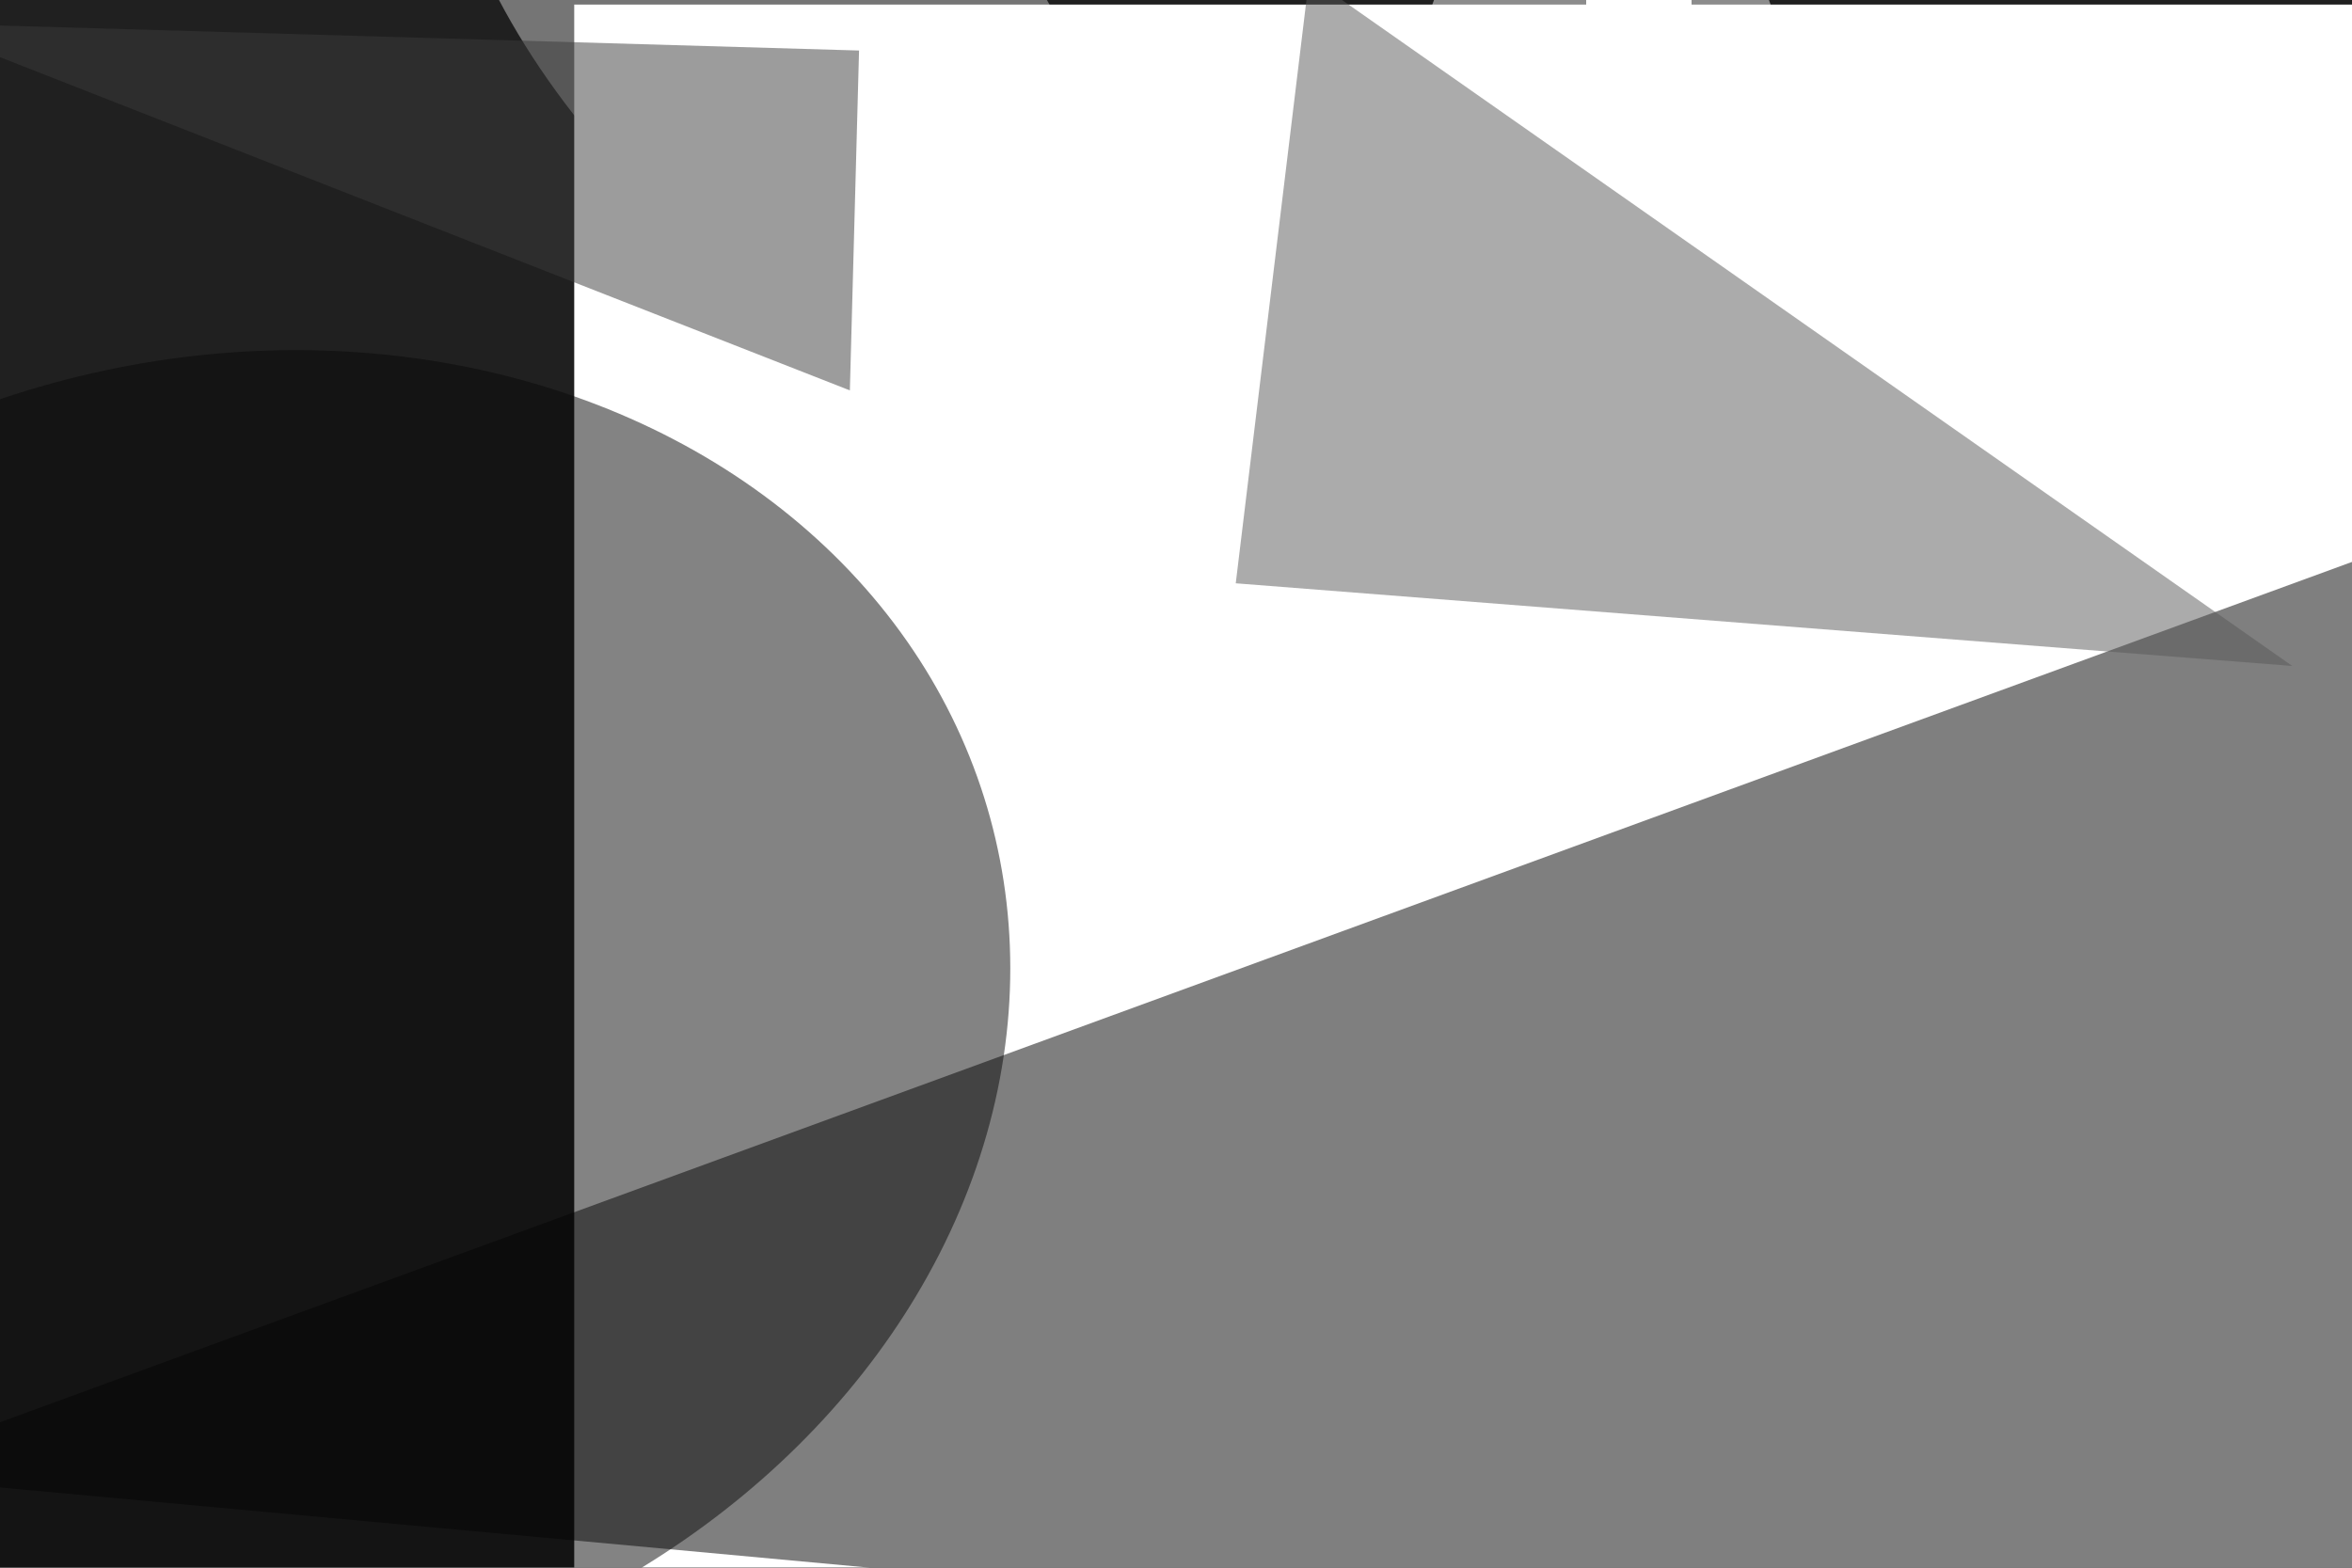 <svg xmlns="http://www.w3.org/2000/svg" viewBox="0 0 6000 4000"><filter id="b"><feGaussianBlur stdDeviation="12" /></filter><path d="M0 0h6e3v4e3H0z" fill="#202020" /><g filter="url(#b)" transform="scale(23.438) translate(0.5 0.5)"><g transform="translate(173.708 11.145) rotate(91.14) scale(26.748 20.247)"><ellipse fill="#f7f7f7" fill-opacity=".502" cx="0" cy="0" rx="1" ry="1" /></g><g transform="translate(84.18 0.499) rotate(138.119) scale(24.433 47.788)"><ellipse fill="#cacaca" fill-opacity=".502" cx="0" cy="0" rx="1" ry="1" /></g><g transform="translate(62 0) rotate(0) scale(106 10)"><path d="M0 0h6e3v4e3H0z" fill="#fff" /></g><path fill="#000" fill-opacity=".502" d="M271 55-16 160l271 25z" /><path fill="#585858" fill-opacity=".502" d="M249 72 134 63l8-66z" /><g transform="translate(183 2) rotate(193) scale(18 33)"><path d="M0 0h6e3v4e3H0z" fill="#fff" /></g><path fill="#3b3b3b" fill-opacity=".502" d="M92 42 93 5-10 2z" /><g transform="translate(24.428 111.225) rotate(254.678) scale(72.6 85.892)"><ellipse fill="#090909" fill-opacity=".502" cx="0" cy="0" rx="1" ry="1" /></g></g></svg>